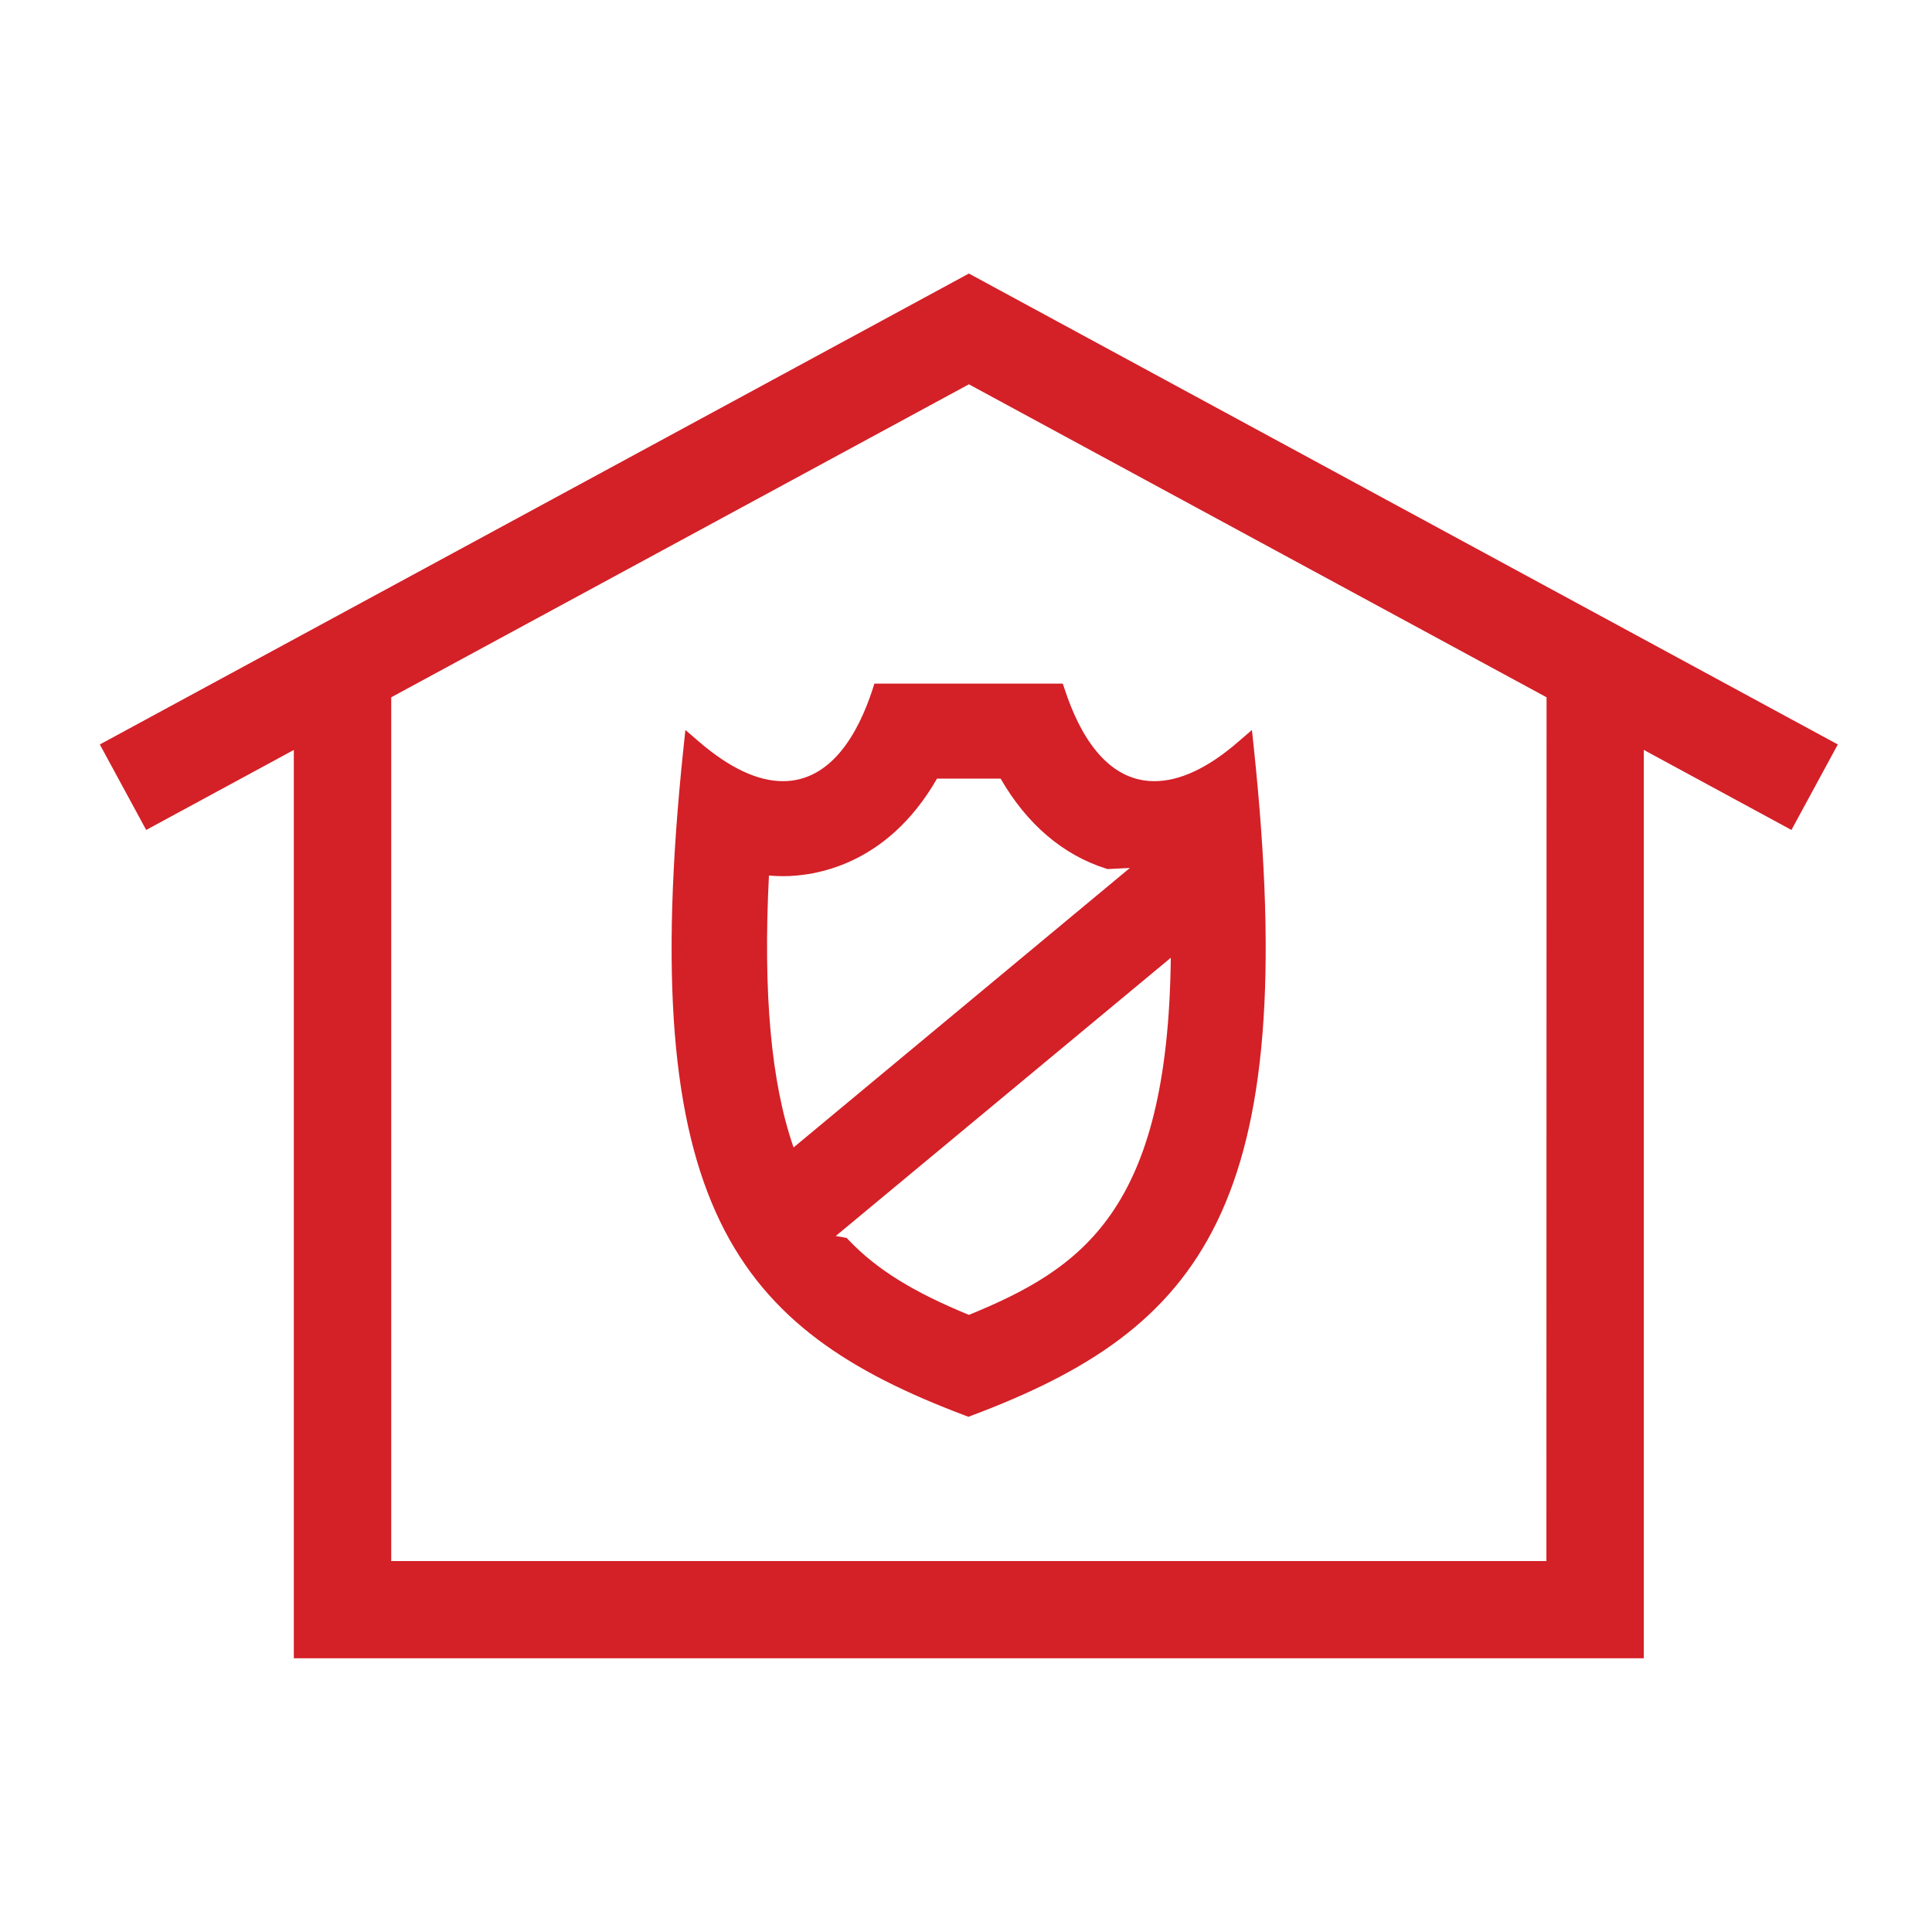 <?xml version="1.0" encoding="utf-8"?>
<!-- Generator: Adobe Illustrator 27.3.1, SVG Export Plug-In . SVG Version: 6.00 Build 0)  -->
<svg version="1.1" id="Layer_1" xmlns="http://www.w3.org/2000/svg" xmlns:xlink="http://www.w3.org/1999/xlink" x="0px" y="0px"
	 viewBox="0 0 1200 1200" style="enable-background:new 0 0 1200 1200;" xml:space="preserve">
<style type="text/css">
	.st0{fill:#D42027;}
</style>
<g>
	<path class="st0" d="M778.8,464.8l-1.2-11.4l-8.7,7.5c-18.7,16.2-36.2,24.3-51.9,24.3c-30.5,0-47-30.7-55.5-56.5l-1.4-4.1h-117
		l-1.3,4.1c-8.5,25.8-25,56.5-55.5,56.5c-15.7,0-33.1-8.2-51.9-24.3l-8.7-7.5l-1.2,11.4c-30,285,32.5,360.7,174.9,414.4l2.1,0.8
		l2.1-0.8C746.3,825.5,808.8,749.8,778.8,464.8L778.8,464.8z M601.8,816.7c-34.8-14.3-57.2-28.2-74.6-46.4l-1.3-1.4l-6.8-1.2
		l208.1-172.8C725.5,752.1,671.9,788,601.8,816.7L601.8,816.7z M492.9,712.7c-14-40.3-19-95.8-15.3-168.9c3,0.3,5.9,0.4,8.9,0.4
		c18.5,0,64.2-6,95.5-60.6h39.5c16.2,28.2,38.8,47.5,65.5,55.9l1,0.3l13.8-0.7L492.9,712.7z"/>
	<path class="st0" d="M1141.5,462.4L601.8,169.9L62,462.4l28.8,53.1l91.7-49.7v564.2H1021V465.8l91.7,49.7L1141.5,462.4z
		 M960.5,969.6H243V433.1l358.8-194.4l358.8,194.4L960.5,969.6z"/>
</g>
</svg>
